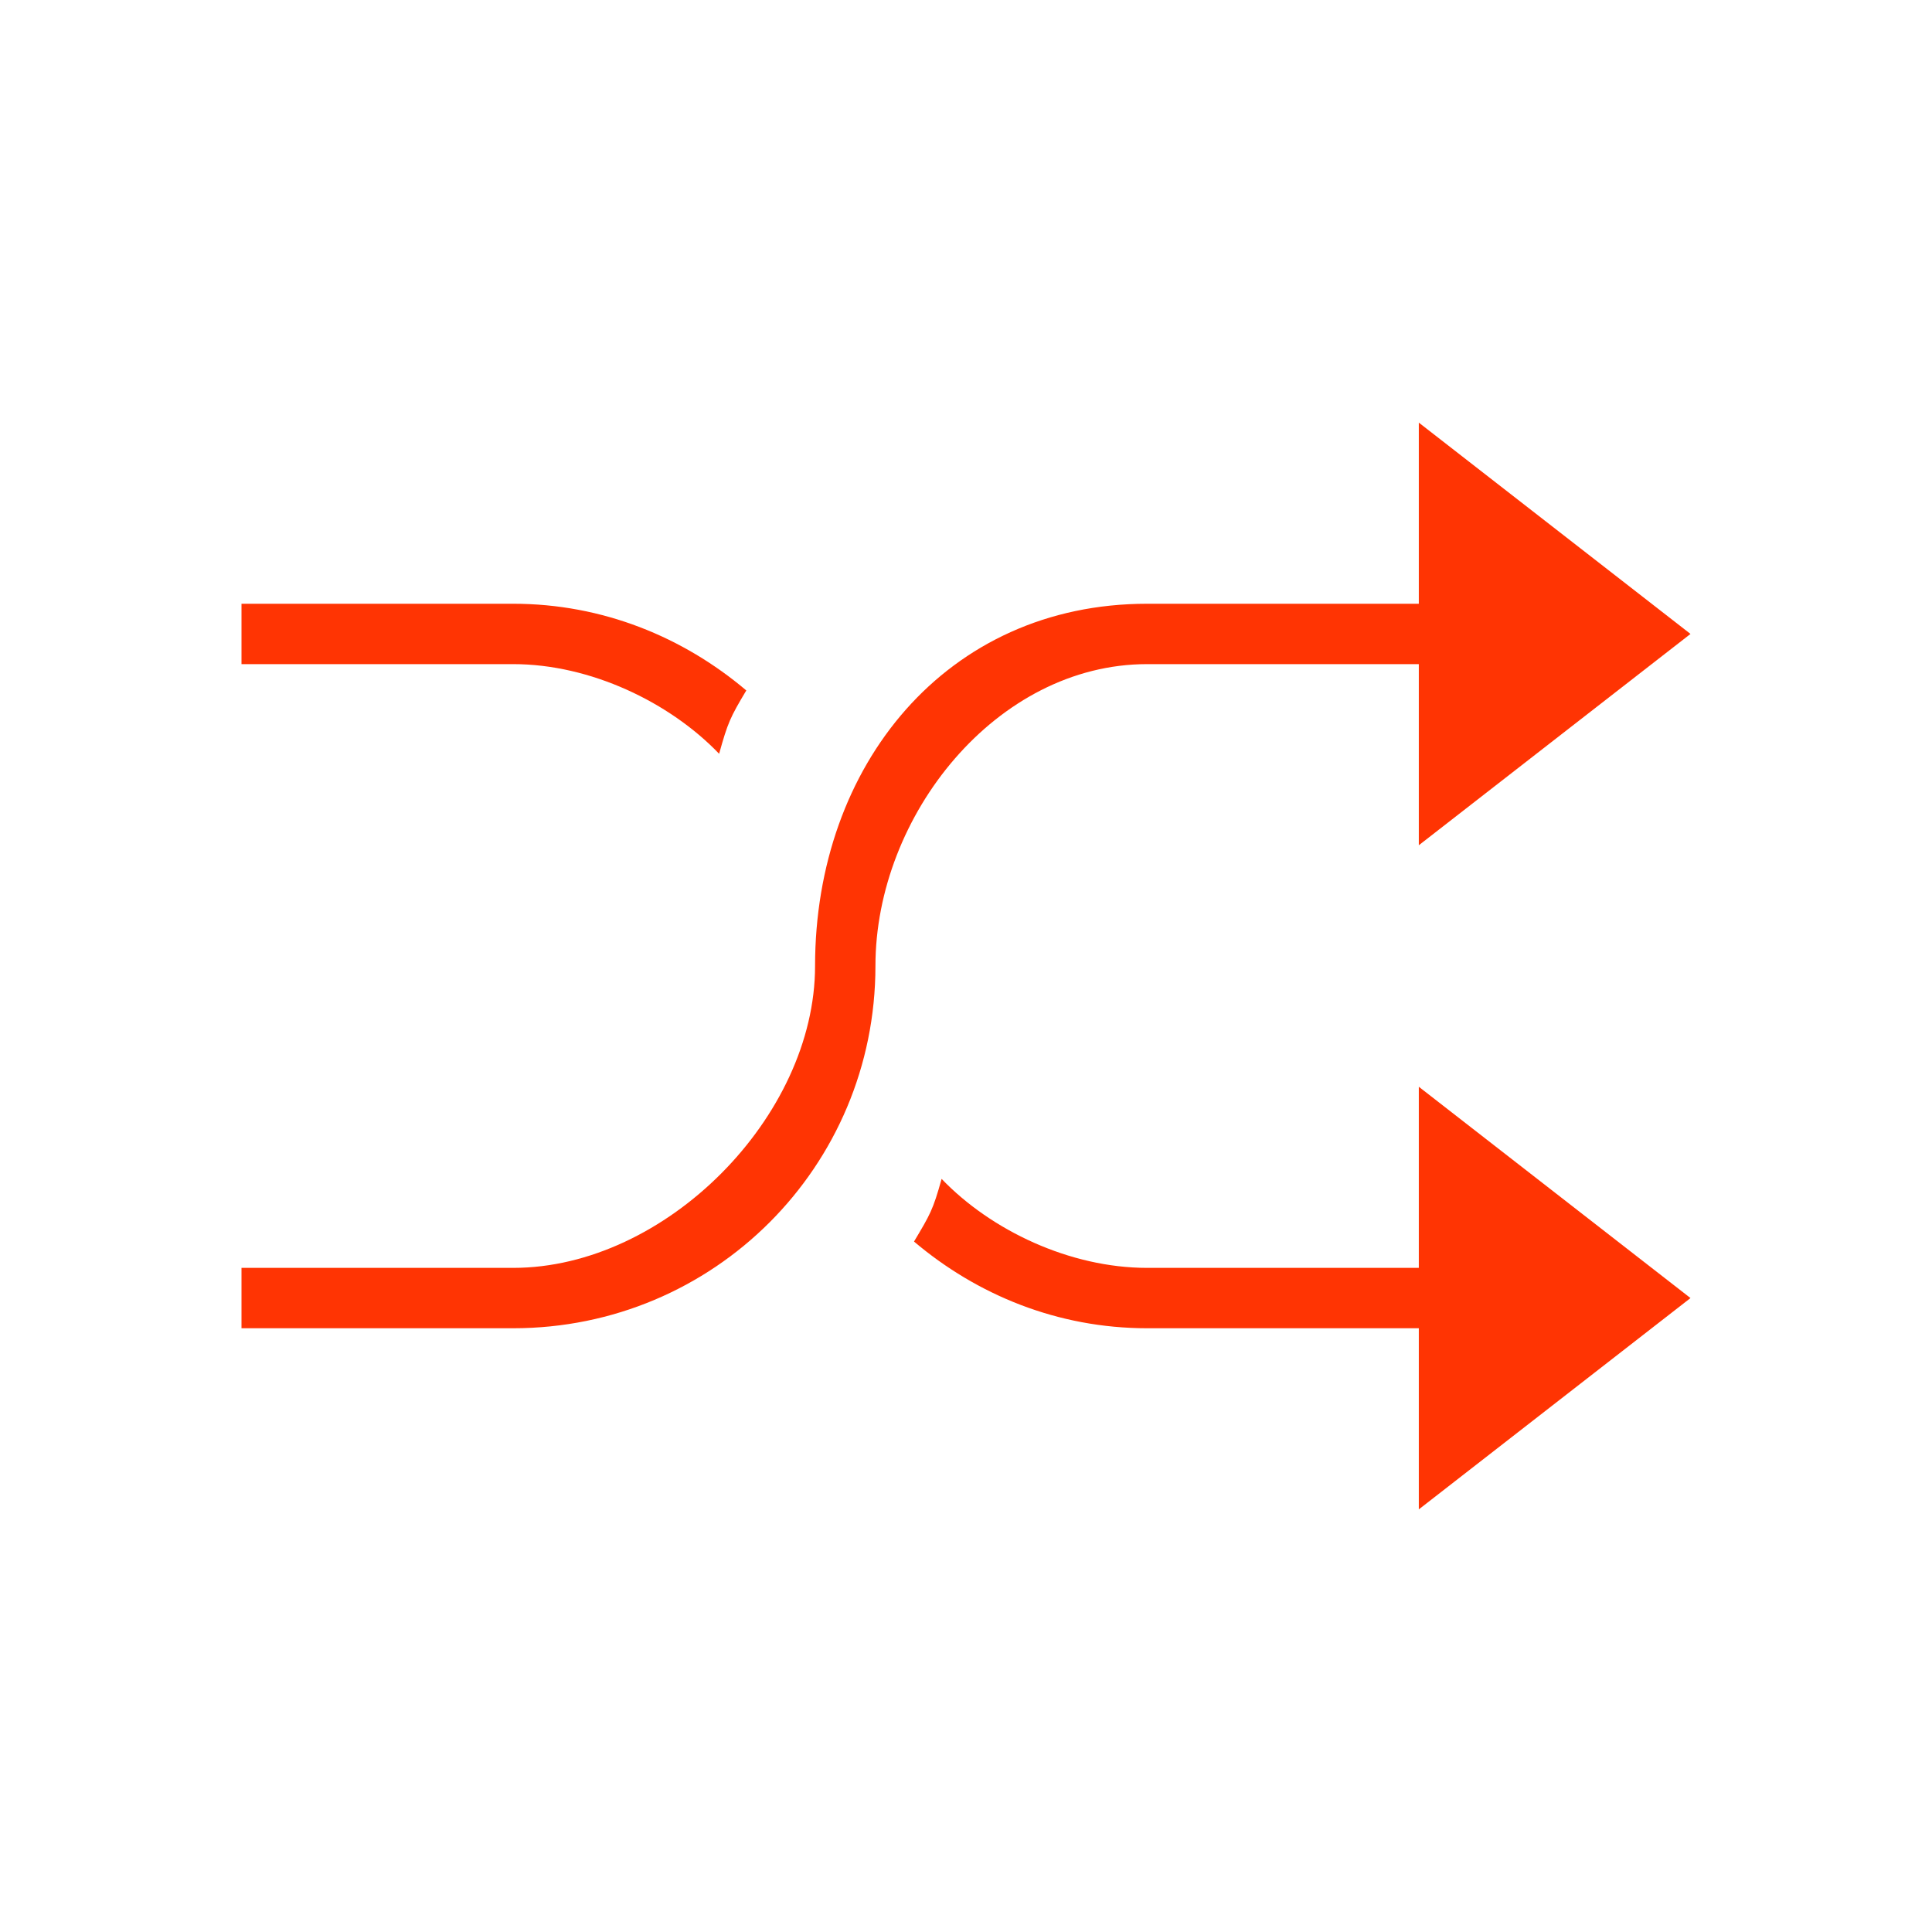 <svg xmlns="http://www.w3.org/2000/svg" viewBox="0 0 32 32">
  <defs
     id="defs3051">
    <style
       type="text/css"
       id="current-color-scheme">
      .ColorScheme-Text {
        color:#FF3403;
      }
      </style>
  </defs>
  <path
     style="fill:currentColor;fill-opacity:1;stroke:none"
     d="M 23.5,7 V 10 H 19 c -3.324,0 -5.5,2.676 -5.5,6 0,2.493 -2.474,5 -5,5 H 4 v 1 H 8.5 C 11.824,22 14.5,19.324 14.5,16 c 0,-2.493 2.007,-5 4.5,-5 h 4.5 v 3 L 28,10.5 Z M 4,10 V 11 h 4.5 c 1.28,0 2.593,0.632 3.411,1.485 0.144,-0.517 0.182,-0.6 0.45,-1.049 C 11.317,10.552 9.981,10 8.5,10 Z M 23.5,18 v 3 H 19 c -1.28,0 -2.586,-0.621 -3.404,-1.474 -0.144,0.517 -0.189,0.588 -0.457,1.038 C 16.183,21.448 17.519,22 19,22 h 4.5 v 3 L 28,21.5 Z"
     class="ColorScheme-Text"
     />
</svg>
